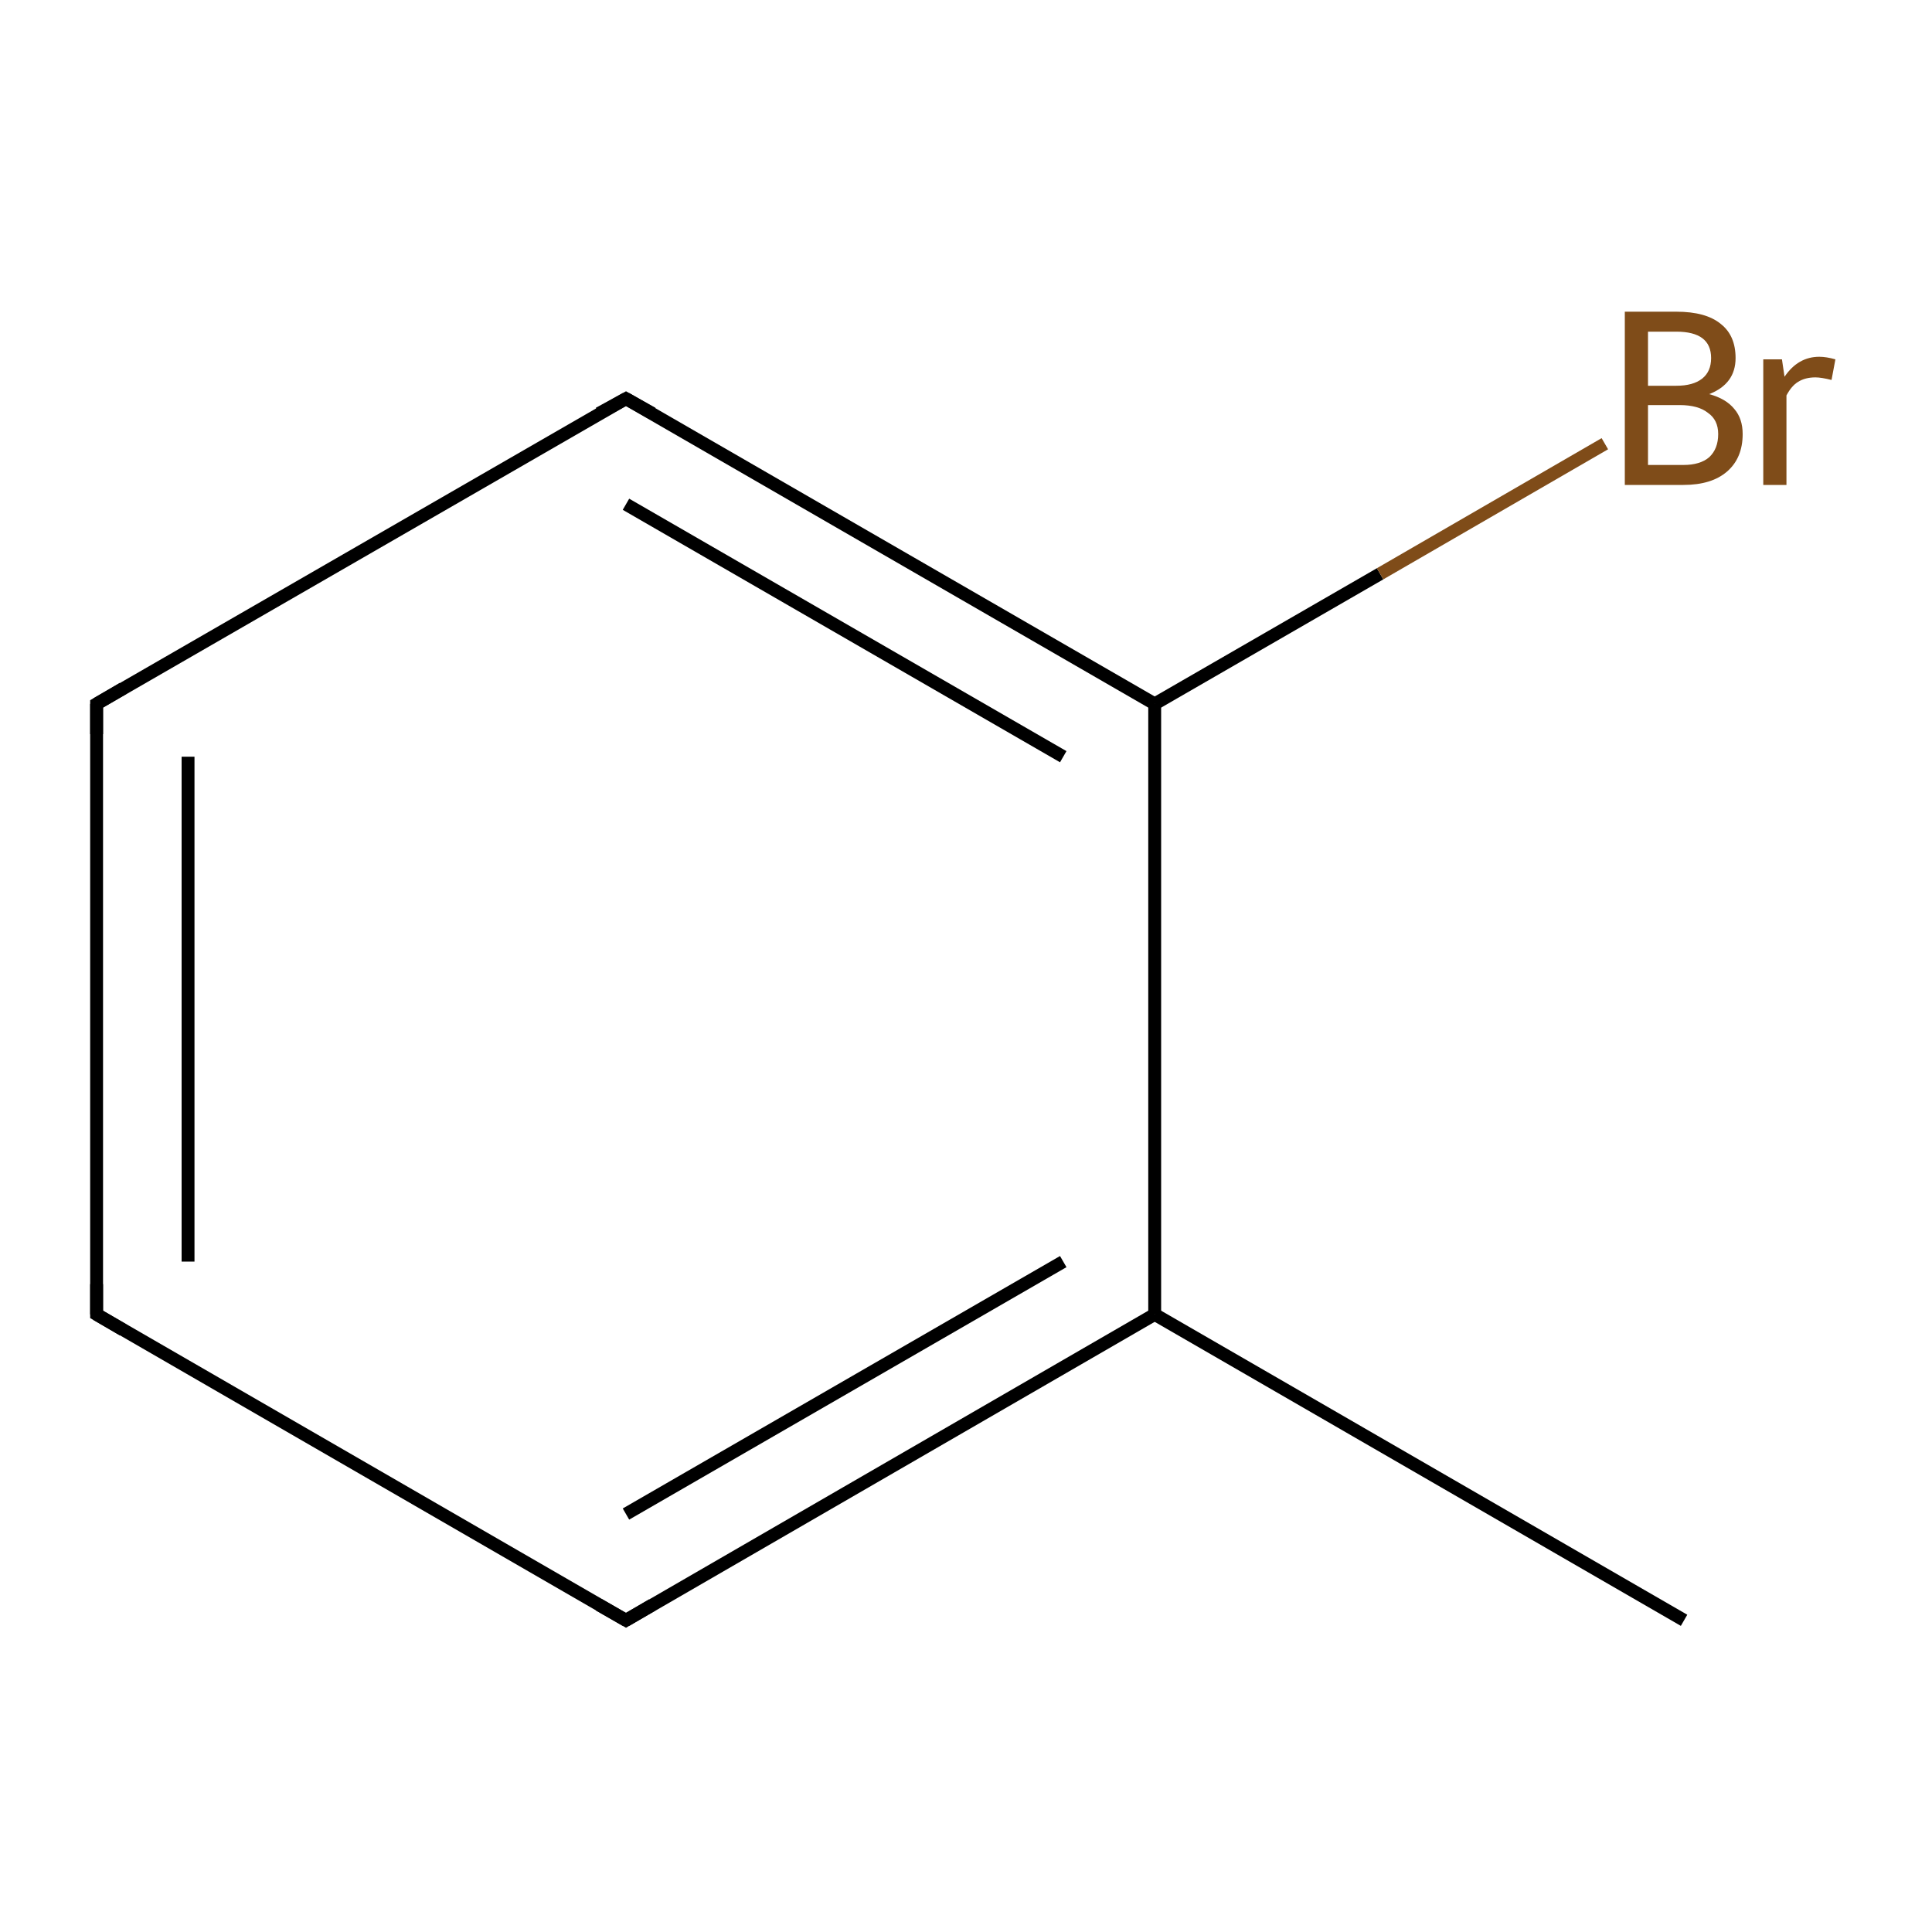 <?xml version='1.0' encoding='iso-8859-1'?>
<svg version='1.1' baseProfile='full'
              xmlns='http://www.w3.org/2000/svg'
                      xmlns:rdkit='http://www.rdkit.org/xml'
                      xmlns:xlink='http://www.w3.org/1999/xlink'
                  xml:space='preserve'
width='300px' height='300px' viewBox='0 0 300 300'>
<!-- END OF HEADER -->
<rect style='opacity:1.0;fill:#FFFFFF;stroke:none' width='300.0' height='300.0' x='0.0' y='0.0'> </rect>
<path class='bond-0 atom-0 atom-1' d='M 261.5,251.6 L 179.3,204.1' style='fill:none;fill-rule:evenodd;stroke:#000000;stroke-width:2.0px;stroke-linecap:butt;stroke-linejoin:miter;stroke-opacity:1' />
<path class='bond-1 atom-1 atom-2' d='M 179.3,204.1 L 97.2,251.6' style='fill:none;fill-rule:evenodd;stroke:#000000;stroke-width:2.0px;stroke-linecap:butt;stroke-linejoin:miter;stroke-opacity:1' />
<path class='bond-1 atom-1 atom-2' d='M 165.1,195.9 L 97.2,235.1' style='fill:none;fill-rule:evenodd;stroke:#000000;stroke-width:2.0px;stroke-linecap:butt;stroke-linejoin:miter;stroke-opacity:1' />
<path class='bond-2 atom-2 atom-3' d='M 97.2,251.6 L 15.0,204.1' style='fill:none;fill-rule:evenodd;stroke:#000000;stroke-width:2.0px;stroke-linecap:butt;stroke-linejoin:miter;stroke-opacity:1' />
<path class='bond-3 atom-3 atom-4' d='M 15.0,204.1 L 15.0,109.3' style='fill:none;fill-rule:evenodd;stroke:#000000;stroke-width:2.0px;stroke-linecap:butt;stroke-linejoin:miter;stroke-opacity:1' />
<path class='bond-3 atom-3 atom-4' d='M 29.2,195.9 L 29.2,117.5' style='fill:none;fill-rule:evenodd;stroke:#000000;stroke-width:2.0px;stroke-linecap:butt;stroke-linejoin:miter;stroke-opacity:1' />
<path class='bond-4 atom-4 atom-5' d='M 15.0,109.3 L 97.2,61.9' style='fill:none;fill-rule:evenodd;stroke:#000000;stroke-width:2.0px;stroke-linecap:butt;stroke-linejoin:miter;stroke-opacity:1' />
<path class='bond-5 atom-5 atom-6' d='M 97.2,61.9 L 179.3,109.3' style='fill:none;fill-rule:evenodd;stroke:#000000;stroke-width:2.0px;stroke-linecap:butt;stroke-linejoin:miter;stroke-opacity:1' />
<path class='bond-5 atom-5 atom-6' d='M 97.2,78.3 L 165.1,117.5' style='fill:none;fill-rule:evenodd;stroke:#000000;stroke-width:2.0px;stroke-linecap:butt;stroke-linejoin:miter;stroke-opacity:1' />
<path class='bond-6 atom-6 atom-7' d='M 179.3,109.3 L 214.3,89.1' style='fill:none;fill-rule:evenodd;stroke:#000000;stroke-width:2.0px;stroke-linecap:butt;stroke-linejoin:miter;stroke-opacity:1' />
<path class='bond-6 atom-6 atom-7' d='M 214.3,89.1 L 249.2,68.9' style='fill:none;fill-rule:evenodd;stroke:#7F4C19;stroke-width:2.0px;stroke-linecap:butt;stroke-linejoin:miter;stroke-opacity:1' />
<path class='bond-7 atom-6 atom-1' d='M 179.3,109.3 L 179.3,204.1' style='fill:none;fill-rule:evenodd;stroke:#000000;stroke-width:2.0px;stroke-linecap:butt;stroke-linejoin:miter;stroke-opacity:1' />
<path d='M 101.3,249.2 L 97.2,251.6 L 93.0,249.2' style='fill:none;stroke:#000000;stroke-width:2.0px;stroke-linecap:butt;stroke-linejoin:miter;stroke-miterlimit:10;stroke-opacity:1;' />
<path d='M 19.1,206.5 L 15.0,204.1 L 15.0,199.4' style='fill:none;stroke:#000000;stroke-width:2.0px;stroke-linecap:butt;stroke-linejoin:miter;stroke-miterlimit:10;stroke-opacity:1;' />
<path d='M 15.0,114.0 L 15.0,109.3 L 19.1,106.9' style='fill:none;stroke:#000000;stroke-width:2.0px;stroke-linecap:butt;stroke-linejoin:miter;stroke-miterlimit:10;stroke-opacity:1;' />
<path d='M 93.0,64.2 L 97.2,61.9 L 101.3,64.2' style='fill:none;stroke:#000000;stroke-width:2.0px;stroke-linecap:butt;stroke-linejoin:miter;stroke-miterlimit:10;stroke-opacity:1;' />
<path class='atom-7' d='M 265.4 61.2
Q 268.0 61.9, 269.3 63.5
Q 270.6 65.0, 270.6 67.4
Q 270.6 71.1, 268.2 73.2
Q 265.8 75.3, 261.4 75.3
L 252.3 75.3
L 252.3 48.4
L 260.3 48.4
Q 264.9 48.4, 267.2 50.3
Q 269.5 52.1, 269.5 55.6
Q 269.5 59.6, 265.4 61.2
M 255.9 51.5
L 255.9 59.9
L 260.3 59.9
Q 262.9 59.9, 264.3 58.8
Q 265.7 57.7, 265.7 55.6
Q 265.7 51.5, 260.3 51.5
L 255.9 51.5
M 261.4 72.2
Q 264.0 72.2, 265.4 71.0
Q 266.8 69.7, 266.8 67.4
Q 266.8 65.2, 265.2 64.1
Q 263.7 62.9, 260.8 62.9
L 255.9 62.9
L 255.9 72.2
L 261.4 72.2
' fill='#7F4C19'/>
<path class='atom-7' d='M 276.7 55.8
L 277.1 58.5
Q 279.2 55.4, 282.5 55.4
Q 283.6 55.4, 285.0 55.8
L 284.4 59.0
Q 282.8 58.6, 281.9 58.6
Q 280.3 58.6, 279.2 59.3
Q 278.2 59.9, 277.4 61.4
L 277.4 75.3
L 273.8 75.3
L 273.8 55.8
L 276.7 55.8
' fill='#7F4C19'/>
</svg>
